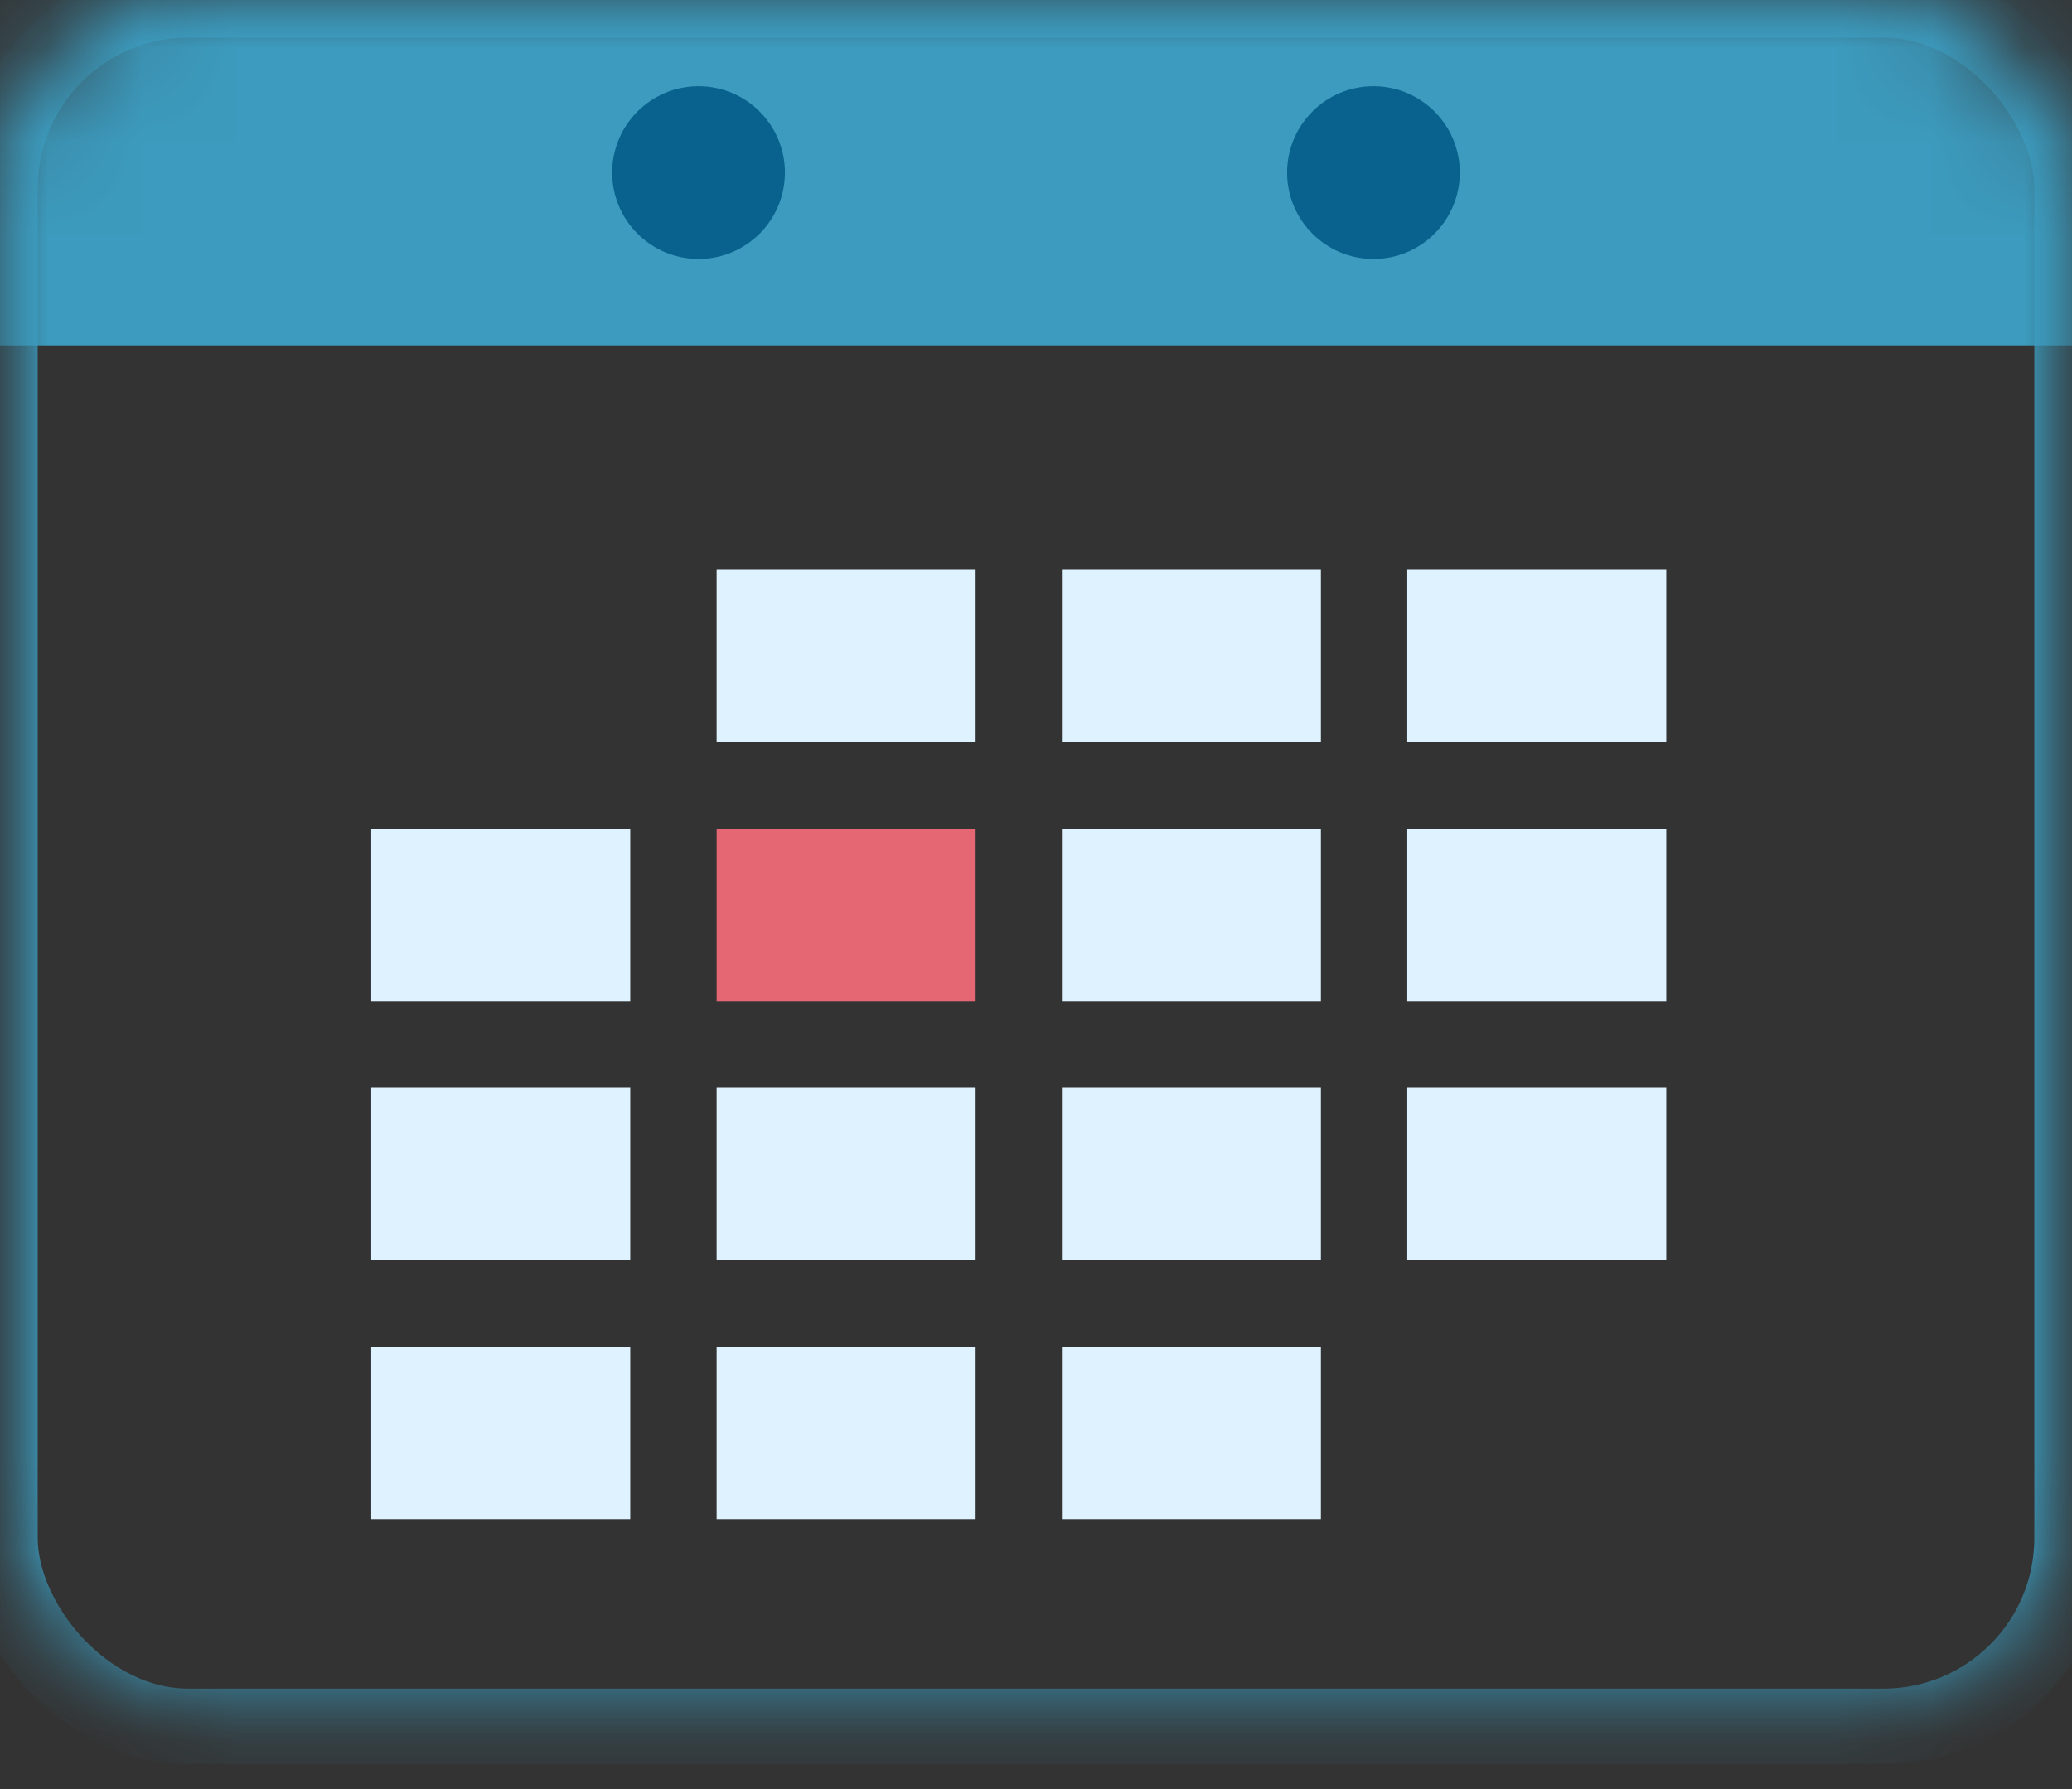 <?xml version="1.0" encoding="UTF-8"?>
<svg width="22px" height="19px" viewBox="0 0 22 19" version="1.1" xmlns="http://www.w3.org/2000/svg" xmlns:xlink="http://www.w3.org/1999/xlink">
    <rect x="0" y="0" width="22" height="19" fill="#333333" stroke="none"/>
    <!-- Generator: Sketch 41.2 (35397) - http://www.bohemiancoding.com/sketch -->
    <title>Group 12</title>
    <desc>Created with Sketch.</desc>
    <defs>
        <rect id="path-1" x="0" y="0" width="22" height="18.333" rx="2"></rect>
        <mask id="mask-2" maskContentUnits="userSpaceOnUse" maskUnits="objectBoundingBox" x="0" y="0" width="22" height="18.333" fill="white">
            <use xlink:href="#path-1"></use>
        </mask>
        <mask id="mask-4" maskContentUnits="userSpaceOnUse" maskUnits="objectBoundingBox" x="0" y="0" width="22" height="18.333" fill="white">
            <use xlink:href="#path-1"></use>
        </mask>
    </defs>
    <g id="Page-1" stroke="none" stroke-width="1" fill="none" fill-rule="evenodd">
        <g id="档案" transform="translate(-706, -341)">
            <g id="Group-12" transform="translate(706, 341)">
                <mask id="mask-3" fill="white">
                    <use xlink:href="#path-1"></use>
                </mask>
                <g id="Rectangle-24" stroke="#3C9BBE" mask="url(#mask-2)" stroke-width="0.8">
                    <use mask="url(#mask-4)" xlink:href="#path-1"></use>
                </g>
                <g id="Group-15" mask="url(#mask-3)">
                    <g transform="translate(3.942, 6.05)">
                        <rect id="Rectangle-6" fill="#DEF3FF" x="3.667" y="0" width="2.75" height="1.833"></rect>
                        <rect id="Rectangle-6-Copy-11" fill="#DEF3FF" x="0" y="8.25" width="2.75" height="1.833"></rect>
                        <rect id="Rectangle-6-Copy" fill="#DEF3FF" x="7.333" y="0" width="2.75" height="1.833"></rect>
                        <rect id="Rectangle-6-Copy-12" fill="#DEF3FF" x="3.667" y="8.25" width="2.75" height="1.833"></rect>
                        <rect id="Rectangle-6-Copy-2" fill="#DEF3FF" x="11" y="0" width="2.75" height="1.833"></rect>
                        <rect id="Rectangle-6-Copy-13" fill="#DEF3FF" x="7.333" y="8.25" width="2.75" height="1.833"></rect>
                        <rect id="Rectangle-6-Copy-3" fill="#DEF3FF" x="11" y="2.75" width="2.75" height="1.833"></rect>
                        <rect id="Rectangle-6-Copy-7" fill="#DEF3FF" x="11" y="5.5" width="2.75" height="1.833"></rect>
                        <rect id="Rectangle-6-Copy-4" fill="#DEF3FF" x="7.333" y="2.75" width="2.75" height="1.833"></rect>
                        <rect id="Rectangle-6-Copy-8" fill="#DEF3FF" x="7.333" y="5.5" width="2.75" height="1.833"></rect>
                        <rect id="Rectangle-6-Copy-5" fill="#E46773" x="3.667" y="2.75" width="2.75" height="1.833"></rect>
                        <rect id="Rectangle-6-Copy-9" fill="#DEF3FF" x="3.667" y="5.5" width="2.75" height="1.833"></rect>
                        <rect id="Rectangle-6-Copy-6" fill="#DEF3FF" x="0" y="2.75" width="2.75" height="1.833"></rect>
                        <rect id="Rectangle-6-Copy-10" fill="#DEF3FF" x="0" y="5.5" width="2.75" height="1.833"></rect>
                    </g>
                </g>
                <rect id="Rectangle-4" fill="#3C9BBE" mask="url(#mask-3)" x="0" y="0" width="22" height="3.667"></rect>
                <ellipse id="Oval-2" fill="#08628D" mask="url(#mask-3)" cx="7.417" cy="1.833" rx="0.917" ry="0.917"></ellipse>
                <ellipse id="Oval-2-Copy" fill="#08628D" mask="url(#mask-3)" cx="14.583" cy="1.833" rx="0.917" ry="0.917"></ellipse>
            </g>
        </g>
    </g>
</svg>